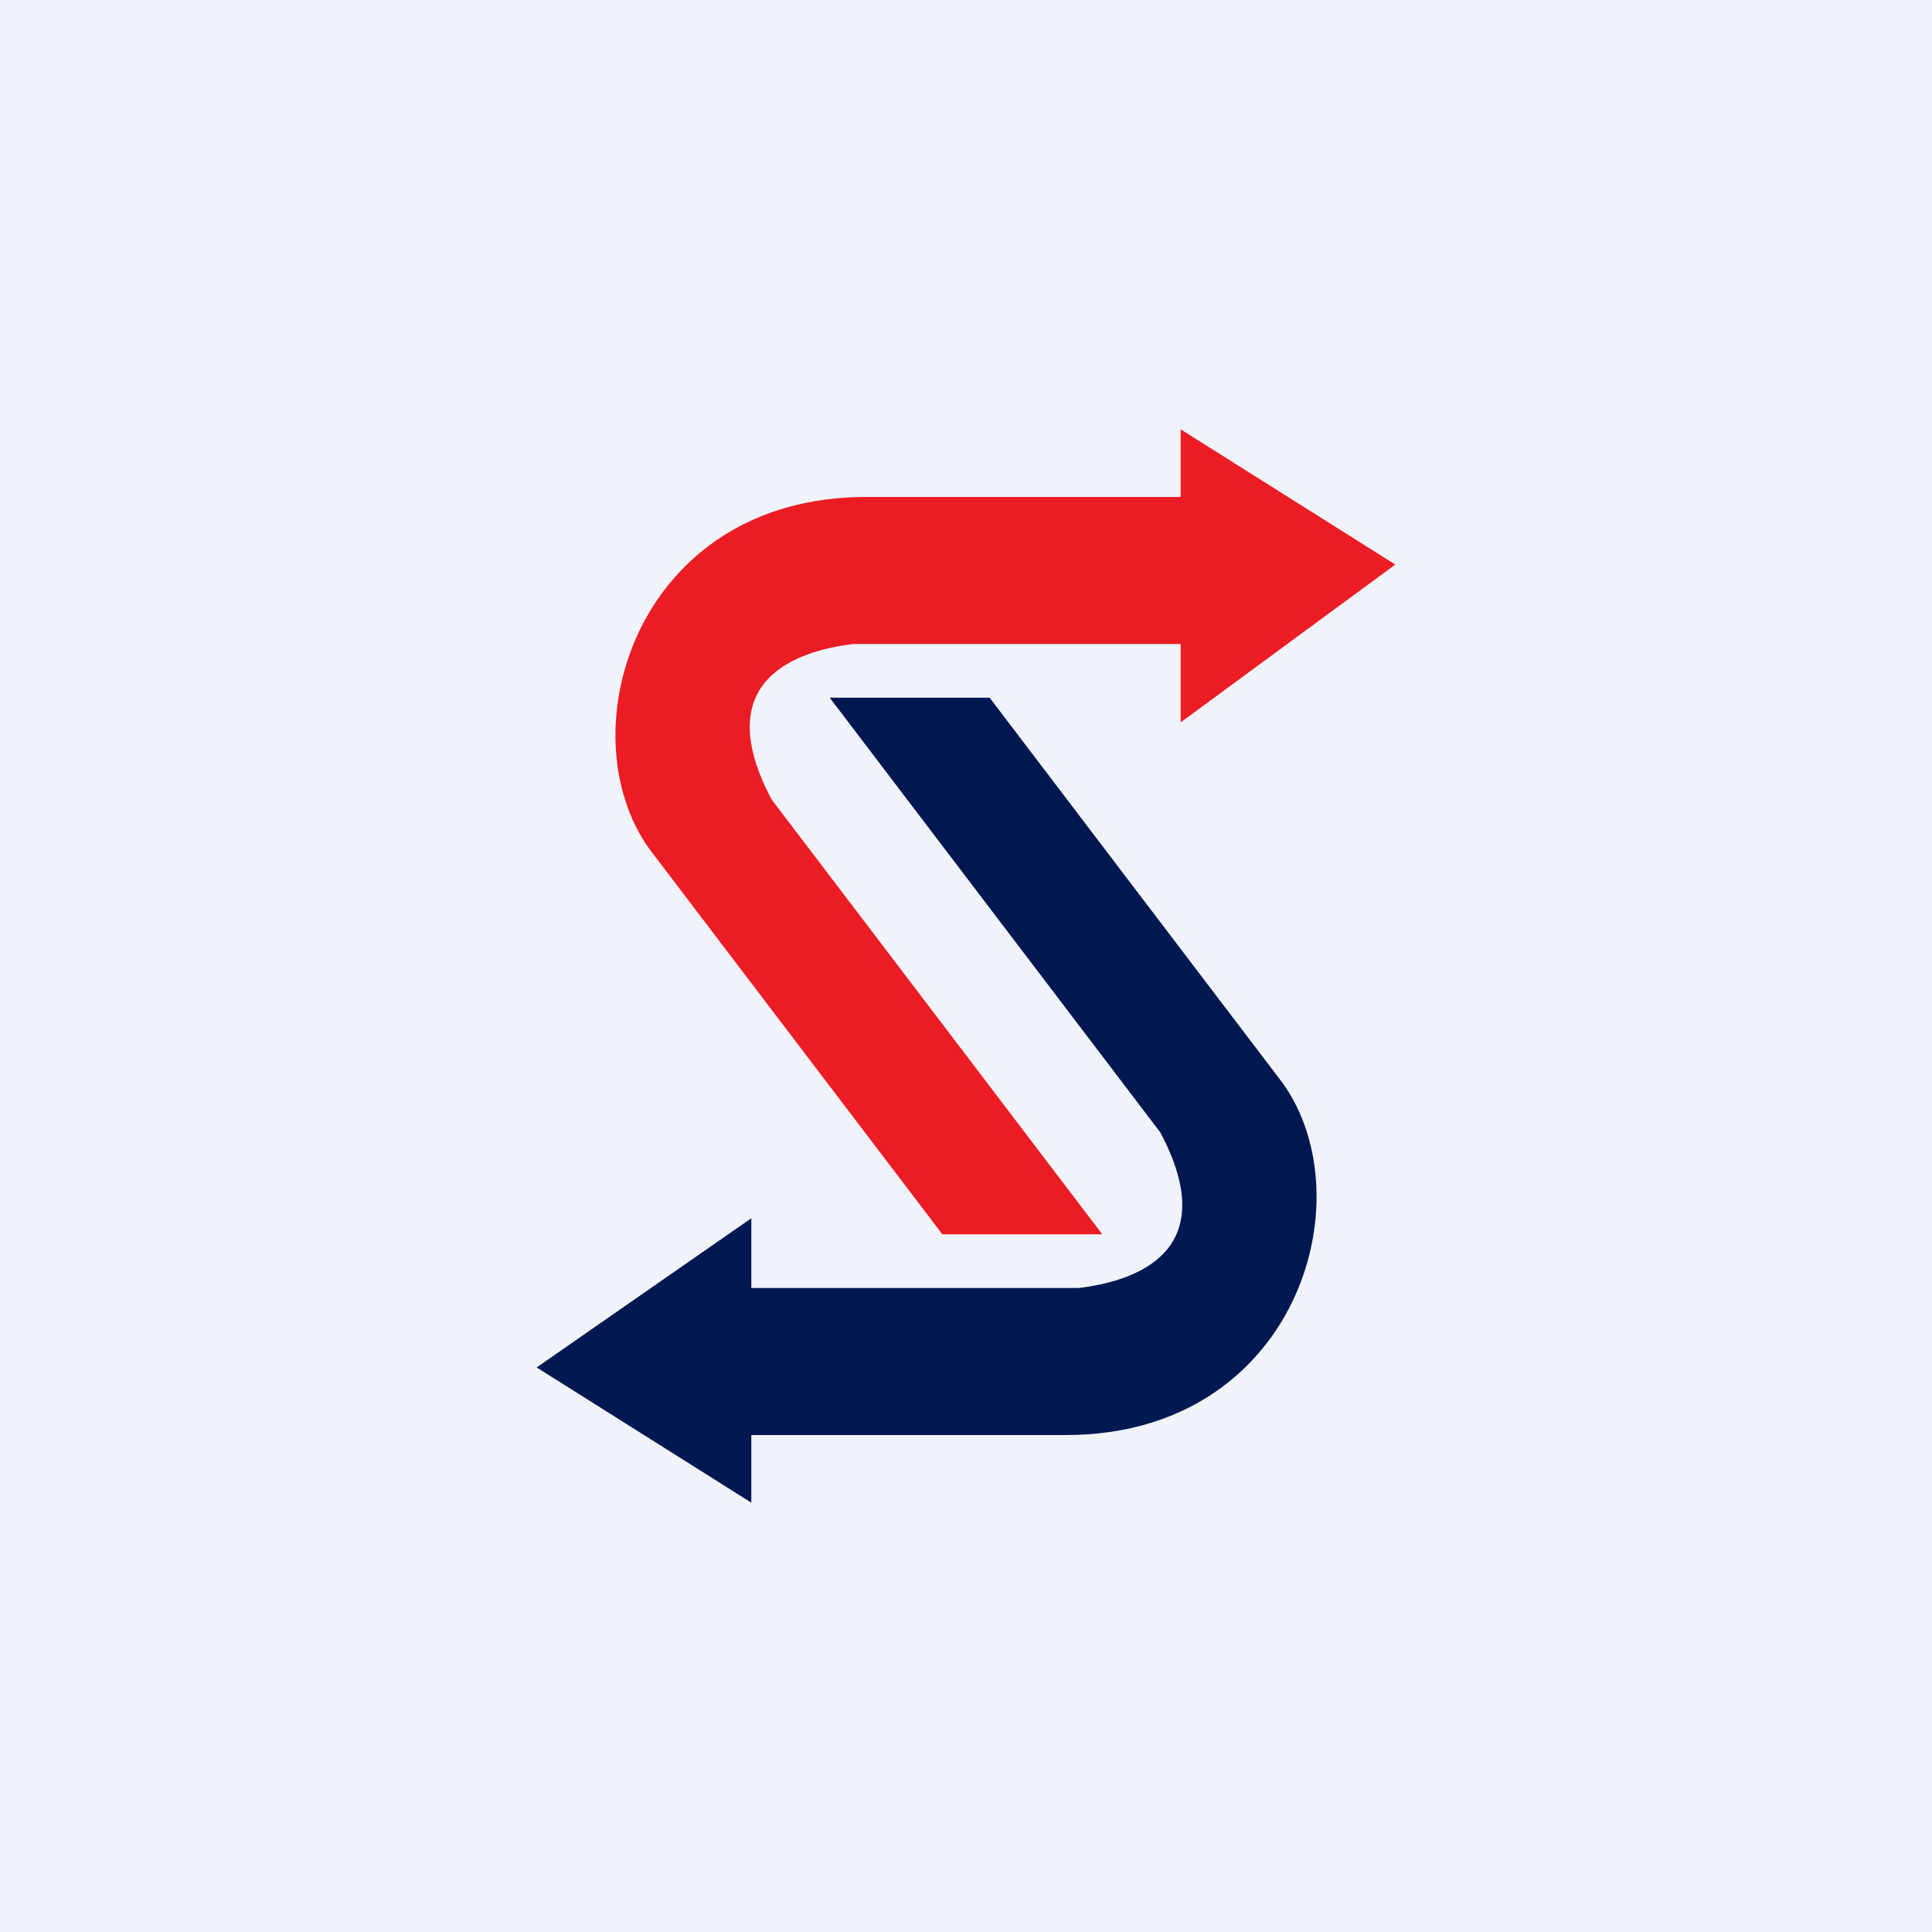 <!-- by TradingView --><svg width="18" height="18" viewBox="0 0 18 18" xmlns="http://www.w3.org/2000/svg"><path fill="#F0F3FA" d="M0 0h18v18H0z"/><path d="m6.05 7.91 2.73 3.59h1.49L7.19 7.45c-.6-1.13.26-1.39.76-1.45H11v.73l2-1.47L11 4v.63H8.07c-2.14 0-2.8 2.19-2.02 3.28Z" fill="#EC1C24"/><path d="M11.95 10.09 9.22 6.5H7.73l3.08 4.05c.6 1.13-.26 1.39-.76 1.45H7v-.65l-2 1.39L7 14v-.63h2.93c2.14 0 2.8-2.19 2.02-3.28Z" fill="#001852"/></svg>